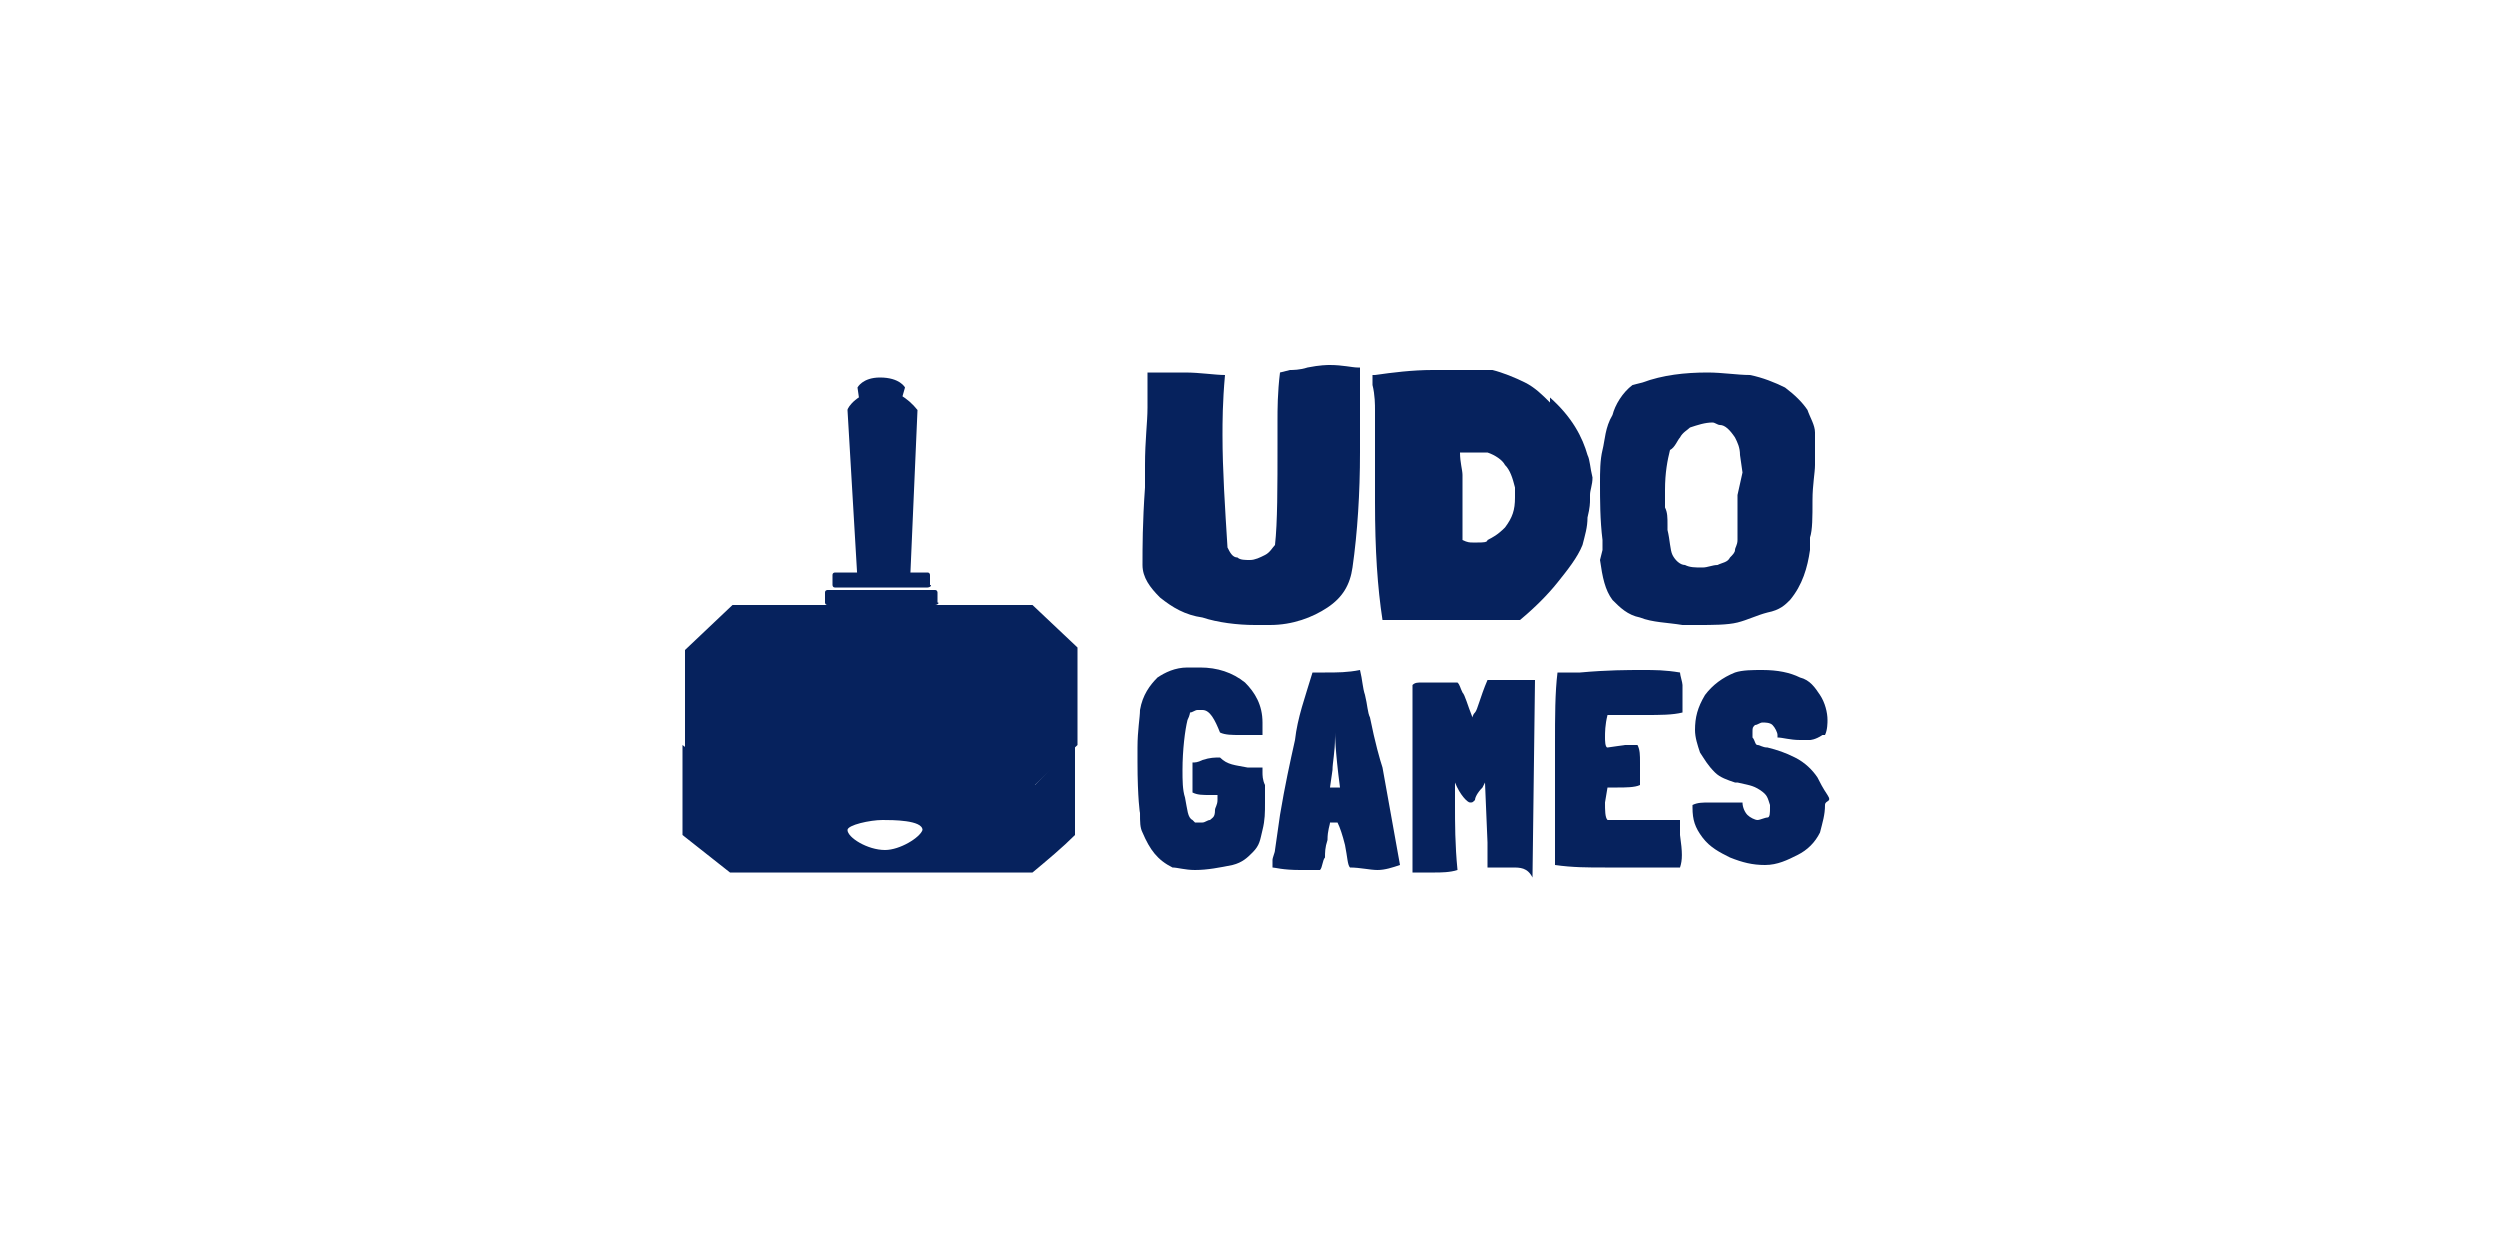 <?xml version="1.0" encoding="utf-8"?>
<!-- Generator: Adobe Illustrator 26.3.1, SVG Export Plug-In . SVG Version: 6.00 Build 0)  -->
<svg version="1.1" id="Layer_1" xmlns="http://www.w3.org/2000/svg" xmlns:xlink="http://www.w3.org/1999/xlink" x="0px" y="0px"
	 viewBox="0 0 100 50" style="enable-background:new 0 0 100 50;" xml:space="preserve">
<style type="text/css">
	.st0{fill:#06225D;}
</style>
<g id="Layer_1_00000106127291287685444990000007063105734004050324_">
	<path class="st0" d="M36,16.2c-0.5,0-1,0-1.6,0l-0.1-0.7c0,0,0.2-0.4,0.9-0.4c0.8,0,1,0.4,1,0.4L36,16.2L36,16.2z"/>
	<path class="st0" d="M36.7,16.4c-0.4-0.5-0.9-0.8-1.5-0.8c-0.9,0.1-1.3,0.7-1.3,0.8l0.4,6.8l2.1,0.1"/>
	<path class="st0" d="M37.1,23.5h-3.7c-0.1,0-0.1-0.1-0.1-0.1V23c0-0.1,0.1-0.1,0.1-0.1h3.7c0.1,0,0.1,0.1,0.1,0.1v0.4
		C37.3,23.4,37.2,23.5,37.1,23.5z"/>
	<path class="st0" d="M37.4,24.2h-4.3c-0.1,0-0.1-0.1-0.1-0.1v-0.4c0-0.1,0.1-0.1,0.1-0.1h4.3c0.1,0,0.1,0.1,0.1,0.1v0.4
		C37.6,24.1,37.5,24.2,37.4,24.2z"/>
	<path class="st0" d="M41.4,31.4l-12.2-0.1l-1.9-1.5v3.6l1.9,1.5c4,0,8.1,0,12.1,0c0.6-0.5,1.2-1,1.7-1.5v-3.6L41.4,31.4z M35.4,34
		c-0.7,0-1.5-0.5-1.5-0.8c0-0.2,0.9-0.4,1.4-0.4c0.4,0,1.6,0,1.6,0.4C36.8,33.5,36,34,35.4,34z"/>
	<polyline class="st0" points="41.3,24.2 29.3,24.2 27.4,26 27.4,30 29.4,31.5 41.4,31.4 43.1,29.8 43.1,25.9 	"/>
	<g>
		<g>
			<path class="st0" d="M54.4,18.1c0,1.6-0.1,3.2-0.3,4.6c-0.1,0.7-0.4,1.2-1,1.6c-0.6,0.4-1.4,0.7-2.3,0.7l0,0c-0.2,0-0.4,0-0.6,0
				c-0.7,0-1.5-0.1-2.1-0.3c-0.7-0.1-1.2-0.4-1.7-0.8c-0.4-0.4-0.7-0.8-0.7-1.3c0-0.7,0-1.7,0.1-3.1v-0.9c0-1,0.1-1.7,0.1-2.3
				c0-0.7,0-1.1,0-1.4h0.4h1.1c0.6,0,1.2,0.1,1.6,0.1c-0.1,1.1-0.1,1.9-0.1,2.4c0,1.4,0.1,2.9,0.2,4.5l0,0c0.1,0.2,0.2,0.4,0.4,0.4
				c0.1,0.1,0.3,0.1,0.5,0.1c0.2,0,0.4-0.1,0.6-0.2s0.3-0.3,0.4-0.4l0,0c0.1-0.9,0.1-2.3,0.1-4.1v-0.9c0-0.4,0-1.1,0.1-1.9l0.4-0.1
				c0.1,0,0.4,0,0.7-0.1c0.5-0.1,0.8-0.1,0.9-0.1c0.5,0,0.9,0.1,1.1,0.1h0.1C54.4,16.3,54.4,17.3,54.4,18.1z"/>
			<path class="st0" d="M63.5,18.2L63.5,18.2c0.1,0.2,0.1,0.5,0.2,0.9c0,0.3-0.1,0.5-0.1,0.7V20c0,0.1,0,0.3-0.1,0.7
				c0,0.4-0.1,0.7-0.2,1.1c-0.2,0.5-0.6,1-1,1.5c-0.4,0.5-0.9,1-1.5,1.5c-1,0-1.9,0-2.6,0h-1.4h-1.5C55.1,23.5,55,22,55,20.1
				c0-0.8,0-1.5,0-1.8c0-0.4,0-1,0-1.9c0-0.2,0-0.6-0.1-1v-0.4H55c0.7-0.1,1.5-0.2,2.3-0.2h0.5h0.5c0.1,0,0.4,0,0.7,0
				c0.4,0,0.6,0,0.7,0c0.4,0.1,0.9,0.3,1.3,0.5c0.4,0.2,0.7,0.5,1,0.8L62,15.9C62.9,16.7,63.3,17.5,63.5,18.2z M60.6,19.5
				c-0.1-0.4-0.2-0.7-0.4-0.9c-0.1-0.2-0.4-0.4-0.7-0.5h0.1c-0.3,0-0.5,0-0.7,0c-0.2,0-0.4,0-0.5,0c0,0.4,0.1,0.7,0.1,0.9v0.4v0.4
				c0,0.2,0,0.5,0,0.9c0,0.4,0,0.7,0,0.9c0.2,0.1,0.3,0.1,0.4,0.1h0.2c0.2,0,0.4,0,0.4-0.1c0.2-0.1,0.4-0.2,0.7-0.5
				c0.3-0.4,0.4-0.7,0.4-1.2C60.6,19.8,60.6,19.7,60.6,19.5z"/>
			<path class="st0" d="M72.6,18.2v0.2v0.2c0,0.3-0.1,0.8-0.1,1.4c0,0.7,0,1.2-0.1,1.5L72.4,22c-0.1,0.7-0.3,1.4-0.8,2
				c-0.2,0.2-0.4,0.4-0.9,0.5c-0.4,0.1-0.8,0.3-1.2,0.4c-0.4,0.1-1,0.1-1.6,0.1c-0.3,0-0.5,0-0.6,0c-0.6-0.1-1.2-0.1-1.7-0.3
				c-0.5-0.1-0.8-0.4-1.1-0.7c-0.3-0.4-0.4-0.9-0.5-1.6l0.1-0.4c0-0.1,0-0.2,0-0.4C64,20.8,64,20,64,19.3c0-0.4,0-0.9,0.1-1.3
				s0.1-0.9,0.4-1.4c0.1-0.4,0.4-0.9,0.8-1.2l0.4-0.1c0.8-0.3,1.7-0.4,2.6-0.4c0.6,0,1.2,0.1,1.7,0.1c0.5,0.1,1,0.3,1.4,0.5
				c0.4,0.3,0.7,0.6,0.9,0.9c0.1,0.3,0.3,0.6,0.3,0.9C72.6,17.6,72.6,17.9,72.6,18.2z M69.7,18.9l-0.1-0.7c0-0.3-0.1-0.5-0.2-0.7
				C69.2,17.2,69,17,68.8,17c-0.1,0-0.2-0.1-0.3-0.1c-0.3,0-0.6,0.1-0.9,0.2c-0.1,0.1-0.3,0.2-0.4,0.4c-0.1,0.1-0.2,0.4-0.4,0.5
				c-0.1,0.4-0.2,0.9-0.2,1.6c0,0.3,0,0.6,0,0.7l0,0c0.1,0.2,0.1,0.4,0.1,0.7v0.2c0.1,0.4,0.1,0.8,0.2,1l0,0
				c0.1,0.2,0.3,0.4,0.5,0.4c0.2,0.1,0.4,0.1,0.7,0.1c0.2,0,0.4-0.1,0.6-0.1c0.2-0.1,0.4-0.1,0.5-0.3c0.1-0.1,0.2-0.2,0.2-0.3
				c0-0.1,0.1-0.2,0.1-0.4c0-0.1,0-0.3,0-0.4v-0.2V21v-0.2v-0.3v-0.7L69.7,18.9L69.7,18.9z"/>
		</g>
	</g>
	<g>
		<g>
			<path class="st0" d="M49.9,30.7h0.4h0.2v0.2c0,0.1,0,0.3,0.1,0.5c0,0.3,0,0.5,0,0.7c0,0.4,0,0.7-0.1,1.1
				c-0.1,0.4-0.1,0.6-0.4,0.9c-0.2,0.2-0.4,0.4-0.8,0.5c-0.5,0.1-1,0.2-1.5,0.2c-0.4,0-0.7-0.1-0.9-0.1c-0.6-0.3-0.9-0.7-1.2-1.4
				c-0.1-0.2-0.1-0.4-0.1-0.8c0,0.1-0.1-0.6-0.1-2c0-0.2,0-0.4,0-0.6c0-0.7,0.1-1.2,0.1-1.5c0.1-0.6,0.4-1,0.7-1.3
				c0.3-0.2,0.7-0.4,1.2-0.4c0.1,0,0.4,0,0.5,0c0.7,0,1.3,0.2,1.8,0.6c0.4,0.4,0.7,0.9,0.7,1.6v0.4v0.1c-0.1,0-0.1,0-0.2,0
				c-0.1,0-0.1,0-0.2,0h-0.5c-0.3,0-0.6,0-0.8-0.1c-0.2-0.5-0.4-0.9-0.7-0.9c-0.1,0-0.1,0-0.1,0s-0.1,0-0.1,0
				c-0.1,0-0.2,0.1-0.3,0.1c0,0,0,0.1-0.1,0.3c-0.1,0.4-0.2,1.2-0.2,2c0,0.4,0,0.8,0.1,1.1c0.1,0.5,0.1,0.8,0.3,0.9
				c0.1,0.1,0.1,0.1,0.1,0.1c0.1,0,0.1,0,0.3,0c0.1,0,0.2-0.1,0.3-0.1c0.1-0.1,0.2-0.1,0.2-0.4c0-0.1,0.1-0.2,0.1-0.4
				c0-0.1,0-0.2,0-0.2h-0.3c-0.3,0-0.5,0-0.7-0.1c0-0.1,0-0.4,0-0.6v-0.1c0,0,0-0.1,0-0.1c0-0.1,0-0.2,0-0.4c0.1,0,0.2,0,0.4-0.1
				c0.3-0.1,0.5-0.1,0.7-0.1C49.1,30.6,49.4,30.6,49.9,30.7z"/>
			<path class="st0" d="M55.1,34.8c-0.3,0-0.7-0.1-1.1-0.1c-0.1-0.1-0.1-0.4-0.2-0.9c-0.1-0.4-0.2-0.7-0.3-0.9h-0.2l-0.1,0
				c0,0.1-0.1,0.3-0.1,0.7c-0.1,0.3-0.1,0.5-0.1,0.7c-0.1,0.1-0.1,0.4-0.2,0.5c-0.1,0-0.2,0-0.4,0c-0.1,0-0.2,0-0.4,0
				c-0.7,0-1-0.1-1.1-0.1c0-0.1,0-0.1,0-0.3c0-0.1,0.1-0.3,0.1-0.4l0.2-1.4c0.2-1.2,0.4-2.1,0.6-3c0.1-0.9,0.4-1.7,0.7-2.7
				c0.1,0,0.2,0,0.4,0h0.1c0.5,0,0.9,0,1.4-0.1c0.1,0.4,0.1,0.7,0.2,1c0.1,0.4,0.1,0.7,0.2,0.9c0.2,1,0.4,1.7,0.5,2l0.7,3.9
				C55.7,34.7,55.4,34.8,55.1,34.8z M53.4,29.3L53.4,29.3v-0.1v0.3c0,0.6-0.1,1-0.1,1.3l-0.1,0.7h0.4C53.4,30,53.4,29.3,53.4,29.3z"
				/>
			<path class="st0" d="M60.5,34.7c0,0-0.1,0-0.2,0c-0.1,0-0.4,0-0.8,0c0-0.4,0-0.7,0-1l-0.1-2.4l-0.1,0.2C59.1,31.7,59,31.9,59,32
				c-0.1,0.1-0.1,0.1-0.2,0.1c-0.1,0-0.4-0.3-0.6-0.8c0,0.1,0,0.1,0,0.3s0,0.2,0,0.3v0.3c0,0.7,0,1.6,0.1,2.6
				c-0.3,0.1-0.7,0.1-0.9,0.1h-0.7h-0.1h-0.1l0,0v-0.1c0-0.3,0-0.9,0-1.7c0-1,0-2.9,0-5.7c0.1-0.1,0.2-0.1,0.4-0.1
				c0.1,0,0.3,0,0.5,0h0.5c0.1,0,0.3,0,0.4,0c0.1,0.1,0.1,0.2,0.2,0.4c0.1,0.1,0.2,0.5,0.4,1c0,0,0-0.1,0.1-0.2
				c0.1-0.1,0.2-0.6,0.5-1.3c0.1,0,0.2,0,0.4,0c0.1,0,0.3,0,0.6,0h0.9l-0.1,7.9C61.1,34.7,60.8,34.7,60.5,34.7z"/>
			<path class="st0" d="M67.2,34.7c-0.3,0-0.8,0-1.5,0h-1.5c-0.7,0-1.3,0-2-0.1c0-0.2,0-1.2,0-2.8c0-0.9,0-1.6,0-2.1
				c0-1,0-2,0.1-2.8h0.9c1.1-0.1,1.9-0.1,2.5-0.1c0.5,0,0.9,0,1.5,0.1c0,0.1,0.1,0.4,0.1,0.5s0,0.3,0,0.5s0,0.4,0,0.6
				c-0.4,0.1-0.9,0.1-1.5,0.1h-1.5c-0.1,0.4-0.1,0.7-0.1,0.9c0,0.1,0,0.4,0.1,0.4l0.7-0.1c0.1,0,0.3,0,0.4,0h0.1
				c0.1,0.2,0.1,0.4,0.1,0.7v0.9c-0.2,0.1-0.6,0.1-0.9,0.1h-0.3c-0.1,0-0.1,0-0.1,0l-0.1,0.6c0,0.3,0,0.6,0.1,0.7c0.4,0,0.7,0,1.1,0
				c0.1,0,0.3,0,0.4,0c0.2,0,0.4,0,0.7,0h0.7c0,0.4,0,0.5,0,0.6C67.3,34.1,67.3,34.4,67.2,34.7z"/>
			<path class="st0" d="M72.4,29.6c0,0-0.1,0-0.4,0c-0.4,0-0.7-0.1-0.9-0.1c0-0.1,0-0.1,0-0.1c0-0.1-0.1-0.3-0.2-0.4
				c-0.1-0.1-0.3-0.1-0.4-0.1c-0.1,0-0.2,0.1-0.3,0.1c-0.1,0.1-0.1,0.1-0.1,0.3c0,0.1,0,0.1,0,0.1v0.1l0,0c0.1,0.1,0.1,0.3,0.2,0.3
				s0.2,0.1,0.4,0.1c0.4,0.1,0.7,0.2,1.1,0.4c0.4,0.2,0.7,0.5,0.9,0.8c0.1,0.2,0.2,0.4,0.4,0.7S73,32,73,32.2c0,0.4-0.1,0.7-0.2,1.1
				c-0.2,0.4-0.5,0.7-0.9,0.9c-0.4,0.2-0.8,0.4-1.3,0.4s-0.9-0.1-1.4-0.3c-0.4-0.2-0.8-0.4-1.1-0.8c-0.3-0.4-0.4-0.7-0.4-1.2v-0.1
				c0.2-0.1,0.4-0.1,0.7-0.1c0.2,0,0.4,0,0.6,0s0.4,0,0.7,0c0,0.2,0.1,0.4,0.2,0.5c0.1,0.1,0.3,0.2,0.4,0.2c0.1,0,0.3-0.1,0.4-0.1
				s0.1-0.2,0.1-0.4c0-0.1,0-0.1,0-0.1c-0.1-0.3-0.1-0.4-0.4-0.6s-0.5-0.2-0.9-0.3h-0.1c-0.3-0.1-0.6-0.2-0.8-0.4
				c-0.3-0.3-0.4-0.5-0.6-0.8c-0.1-0.3-0.2-0.6-0.2-0.9c0-0.5,0.1-0.9,0.4-1.4c0.3-0.4,0.7-0.7,1.2-0.9c0.3-0.1,0.7-0.1,1.1-0.1
				c0.6,0,1.1,0.1,1.5,0.3c0.4,0.1,0.6,0.4,0.8,0.7s0.3,0.7,0.3,1c0,0.1,0,0.4-0.1,0.6h-0.1C72.6,29.6,72.4,29.6,72.4,29.6z"/>
		</g>
	</g>
</g>
</svg>
